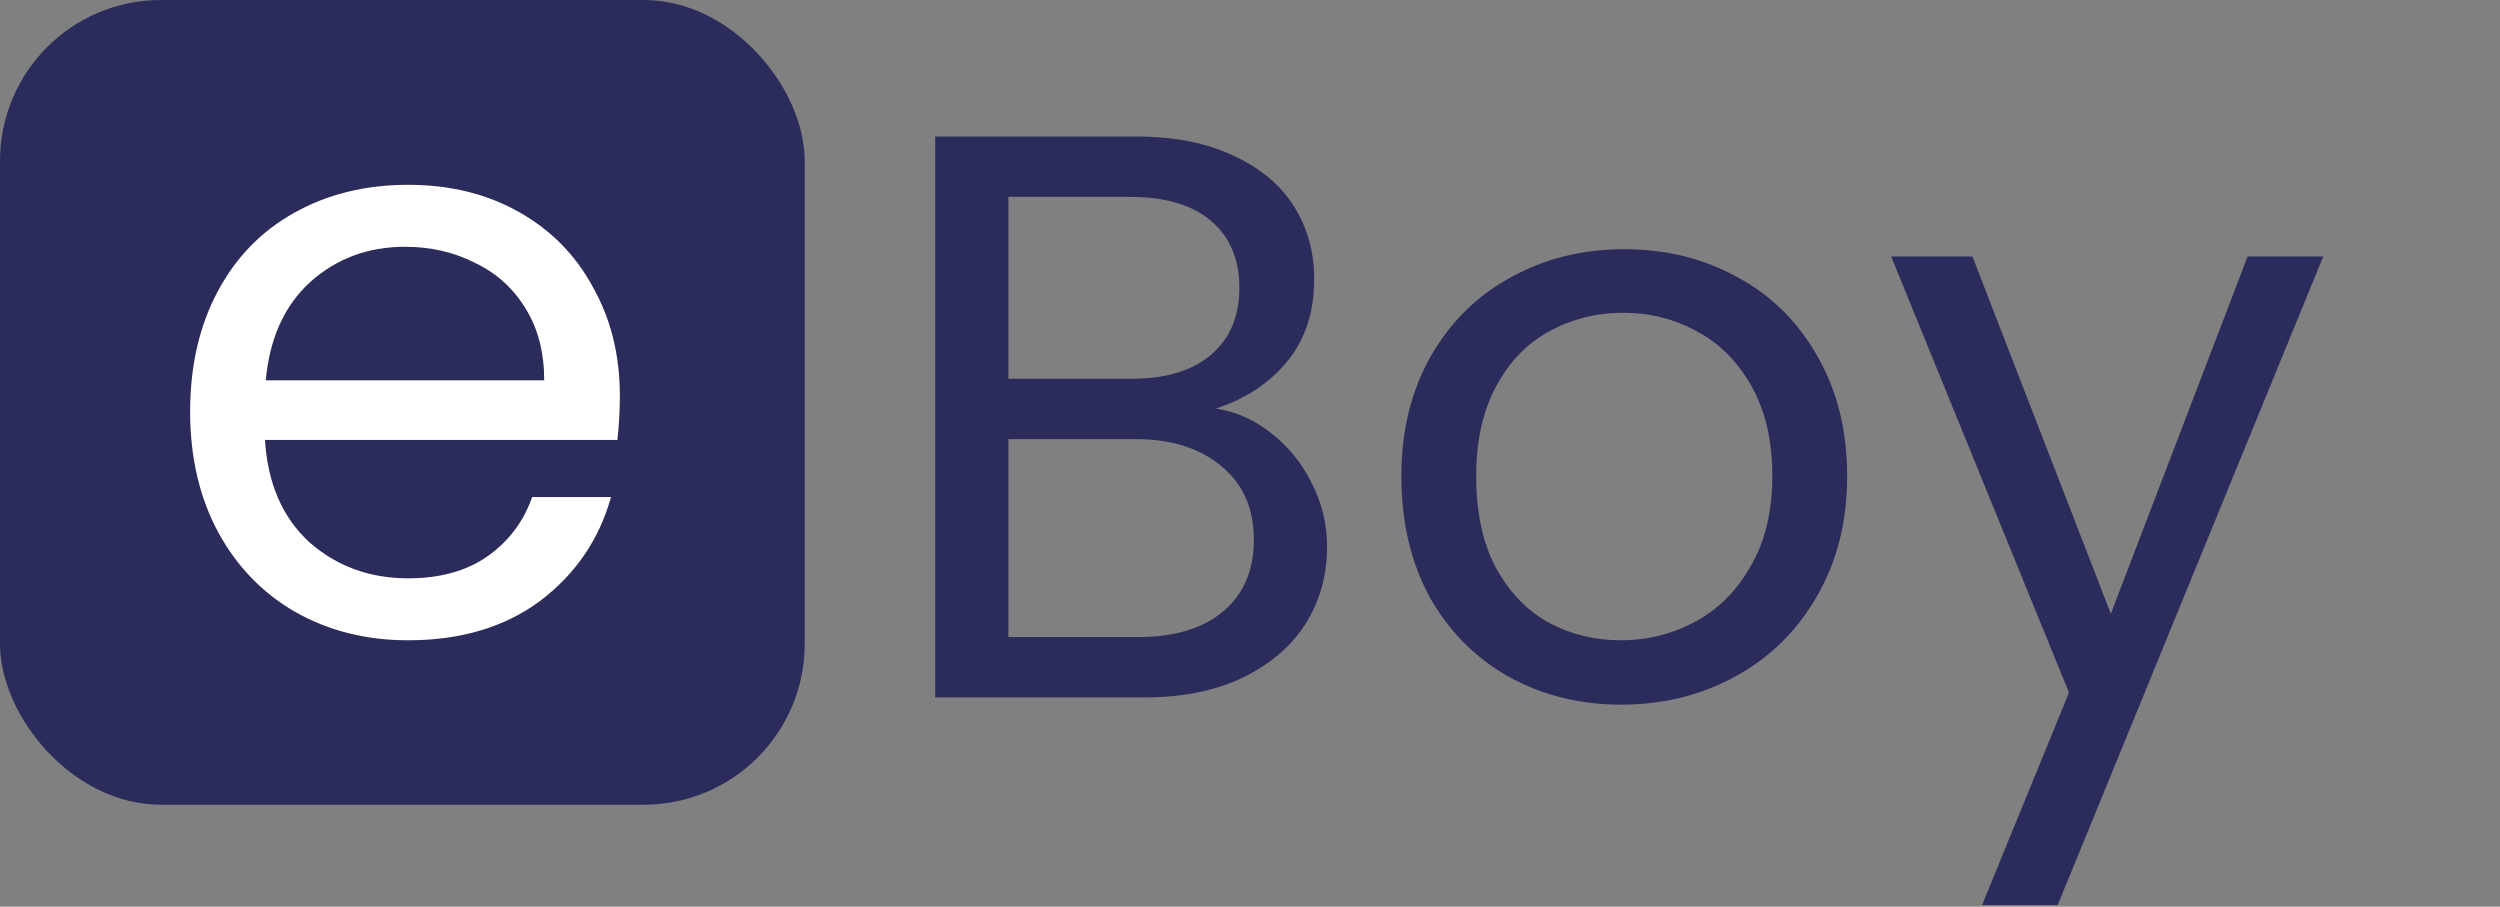 <svg width="466" height="169" viewBox="0 0 466 169" fill="none" xmlns="http://www.w3.org/2000/svg">
<rect x="0" y="0" width="466" height="169" fill="#808080" stroke="none"/>
<rect width="150" height="150" rx="30" fill="#2C2C5C"/>
<path d="M115.541 73.75C115.541 76.35 115.391 79.1 115.091 82H49.391C49.891 90.1 52.641 96.45 57.641 101.05C62.741 105.55 68.891 107.8 76.091 107.8C81.991 107.8 86.891 106.45 90.791 103.75C94.791 100.95 97.591 97.25 99.191 92.65H113.891C111.691 100.55 107.291 107 100.691 112C94.091 116.9 85.891 119.35 76.091 119.35C68.291 119.35 61.291 117.6 55.091 114.1C48.991 110.6 44.191 105.65 40.691 99.25C37.191 92.75 35.441 85.25 35.441 76.75C35.441 68.25 37.141 60.8 40.541 54.4C43.941 48 48.691 43.1 54.791 39.7C60.991 36.2 68.091 34.45 76.091 34.45C83.891 34.45 90.791 36.15 96.791 39.55C102.791 42.95 107.391 47.65 110.591 53.65C113.891 59.55 115.541 66.25 115.541 73.75ZM101.441 70.9C101.441 65.7 100.291 61.25 97.991 57.55C95.691 53.75 92.541 50.9 88.541 49C84.641 47 80.291 46 75.491 46C68.591 46 62.691 48.2 57.791 52.6C52.991 57 50.241 63.1 49.541 70.9H101.441Z" fill="white"/>
<path d="M226.67 76.15C230.47 76.75 233.92 78.3 237.02 80.8C240.22 83.3 242.72 86.4 244.52 90.1C246.42 93.8 247.37 97.75 247.37 101.95C247.37 107.25 246.02 112.05 243.32 116.35C240.62 120.55 236.67 123.9 231.47 126.4C226.37 128.8 220.32 130 213.32 130H174.32V25.45H211.82C218.92 25.45 224.97 26.65 229.97 29.05C234.97 31.35 238.72 34.5 241.22 38.5C243.72 42.5 244.97 47 244.97 52C244.97 58.2 243.27 63.35 239.87 67.45C236.57 71.45 232.17 74.35 226.67 76.15ZM187.97 70.6H210.92C217.32 70.6 222.27 69.1 225.77 66.1C229.27 63.1 231.02 58.95 231.02 53.65C231.02 48.35 229.27 44.2 225.77 41.2C222.27 38.2 217.22 36.7 210.62 36.7H187.97V70.6ZM212.12 118.75C218.92 118.75 224.22 117.15 228.02 113.95C231.82 110.75 233.72 106.3 233.72 100.6C233.72 94.8 231.72 90.25 227.72 86.95C223.72 83.55 218.37 81.85 211.67 81.85H187.97V118.75H212.12ZM302.162 131.35C294.462 131.35 287.462 129.6 281.162 126.1C274.962 122.6 270.062 117.65 266.462 111.25C262.962 104.75 261.212 97.25 261.212 88.75C261.212 80.35 263.012 72.95 266.612 66.55C270.312 60.05 275.312 55.1 281.612 51.7C287.912 48.2 294.962 46.45 302.762 46.45C310.562 46.45 317.612 48.2 323.912 51.7C330.212 55.1 335.162 60 338.762 66.4C342.462 72.8 344.312 80.25 344.312 88.75C344.312 97.25 342.412 104.75 338.612 111.25C334.912 117.65 329.862 122.6 323.462 126.1C317.062 129.6 309.962 131.35 302.162 131.35ZM302.162 119.35C307.062 119.35 311.662 118.2 315.962 115.9C320.262 113.6 323.712 110.15 326.312 105.55C329.012 100.95 330.362 95.35 330.362 88.75C330.362 82.15 329.062 76.55 326.462 71.95C323.862 67.35 320.462 63.95 316.262 61.75C312.062 59.45 307.512 58.3 302.612 58.3C297.612 58.3 293.012 59.45 288.812 61.75C284.712 63.95 281.412 67.35 278.912 71.95C276.412 76.55 275.162 82.15 275.162 88.75C275.162 95.45 276.362 101.1 278.762 105.7C281.262 110.3 284.562 113.75 288.662 116.05C292.762 118.25 297.262 119.35 302.162 119.35ZM433.059 47.8L383.559 168.7H369.459L385.659 129.1L352.509 47.8H367.659L393.459 114.4L418.959 47.8H433.059Z" fill="#2C2C5C"/>
</svg>
